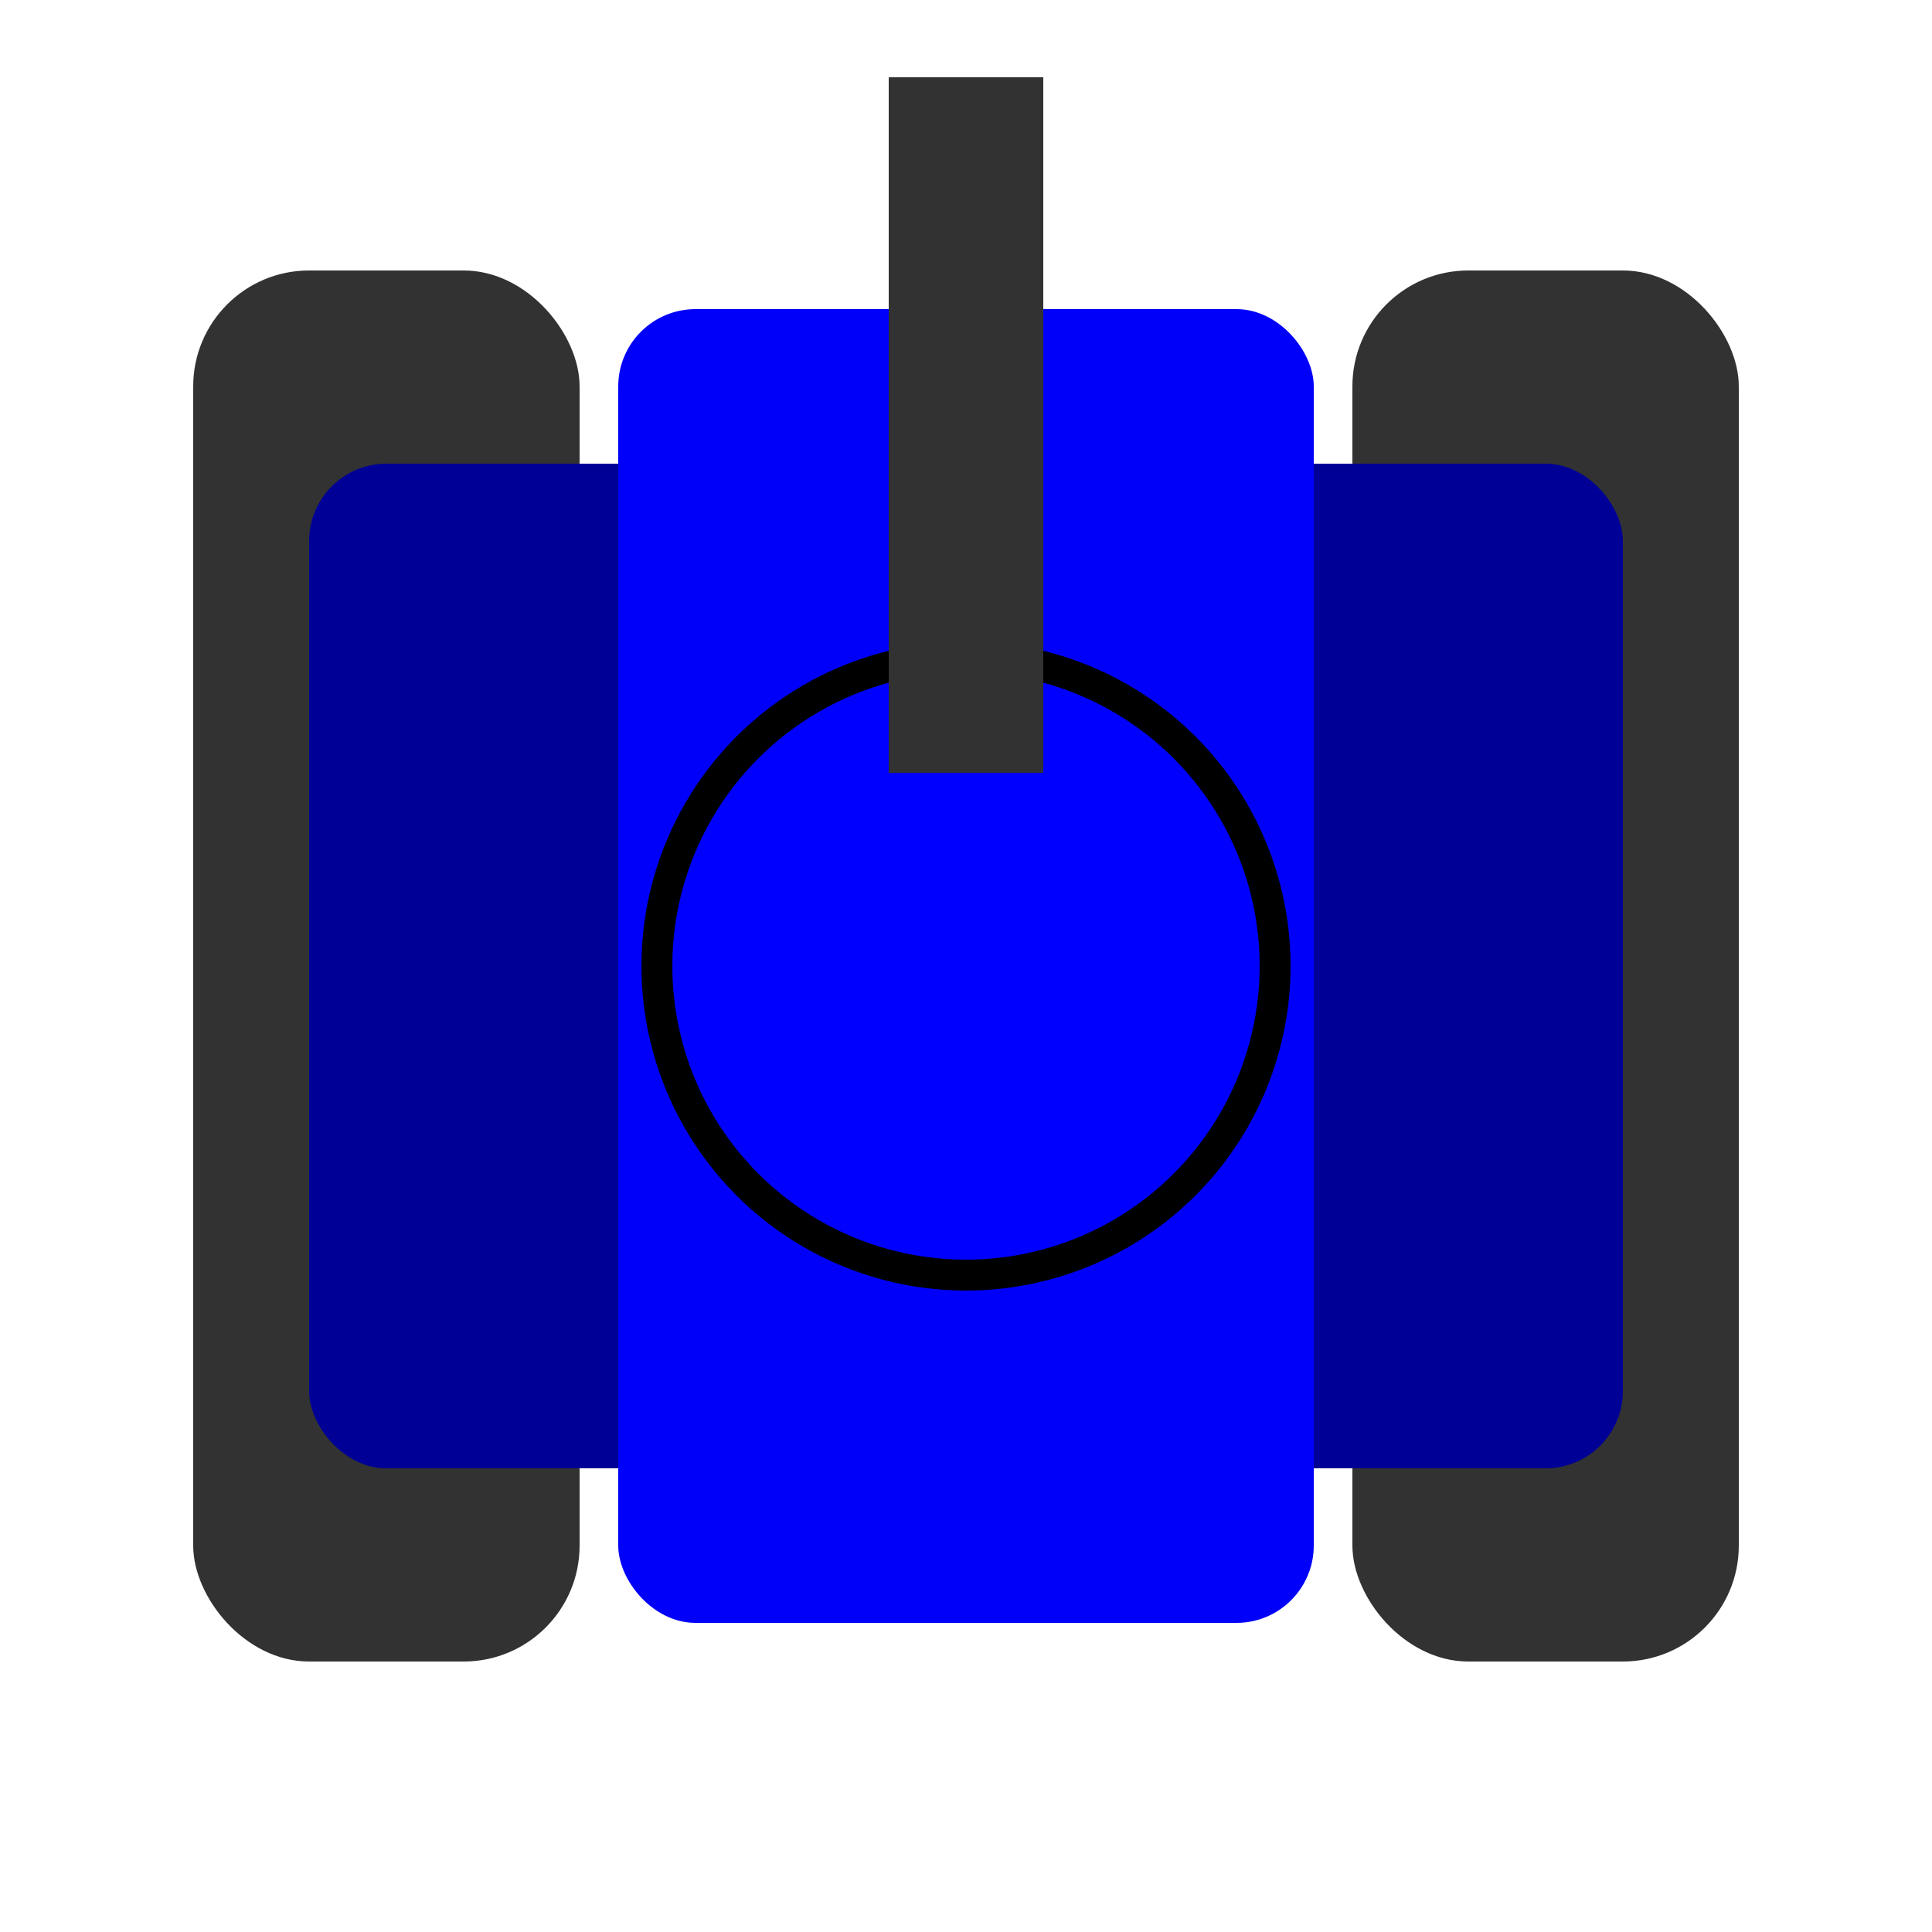 <svg xmlns="http://www.w3.org/2000/svg" viewBox="0 0 500 500">
  <rect x="50" y="70" width="100" height="360" style="fill: rgb(50, 50, 50);" rx="30" ry="30" />
  <rect x="350" y="70" width="100" height="360" style="fill: rgb(50, 50, 50);" rx="30" ry="30" />
  <rect x="80" y="120" width="340" height="260" style="fill: rgb(0, 0, 150);" rx="20" ry="20" />
  <rect x="160" y="80" width="180" height="340" style="fill: rgb(0, 0, 250);" rx="20" ry="20" />
  <ellipse cx="250" cy="250" rx="80" ry="80" style="fill: rgb(0, 0, 255); stroke: rgb(0, 0, 0); stroke-width: 8;" />
  <path d="M 250 200 L 250 20" style="stroke: rgb(50, 50, 50); stroke-width: 40;" />
</svg>
